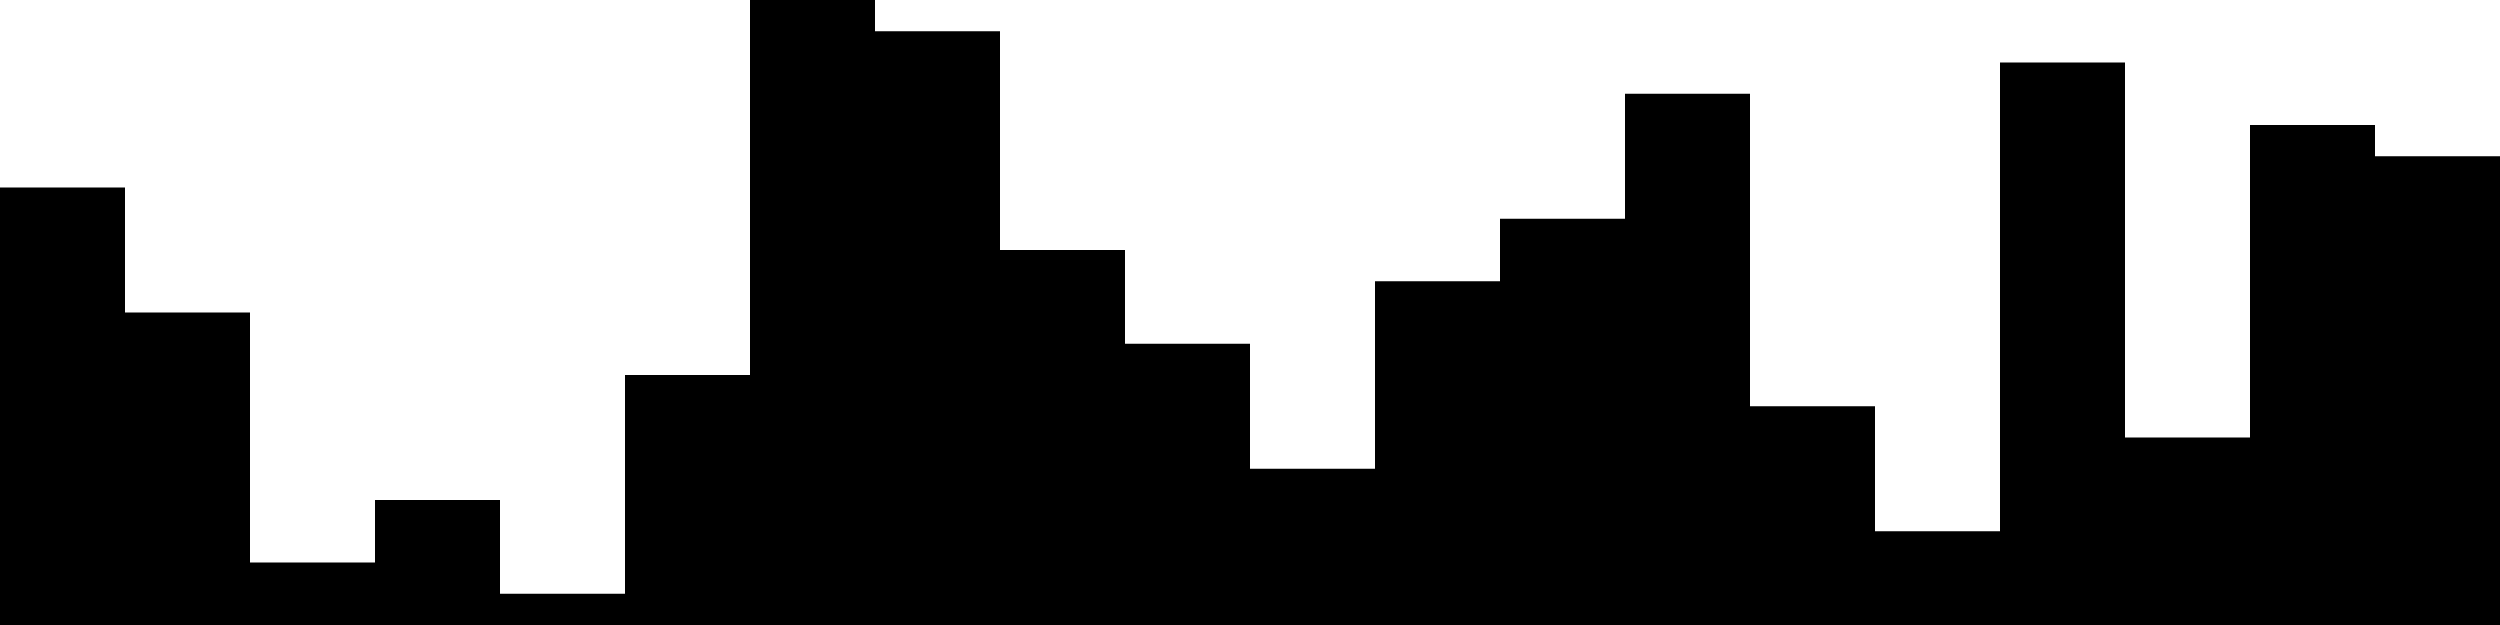 
<svg xmlns="http://www.w3.org/2000/svg" width="800" height="200">
<style>
rect {
    fill: black;
}
@media (prefers-color-scheme: dark) {
    rect {
        fill: white;
    }
}
</style>
<rect width="40" height="140" x="0" y="60" />
<rect width="40" height="100" x="40" y="100" />
<rect width="40" height="20" x="80" y="180" />
<rect width="40" height="40" x="120" y="160" />
<rect width="40" height="10" x="160" y="190" />
<rect width="40" height="80" x="200" y="120" />
<rect width="40" height="200" x="240" y="0" />
<rect width="40" height="190" x="280" y="10" />
<rect width="40" height="120" x="320" y="80" />
<rect width="40" height="90" x="360" y="110" />
<rect width="40" height="50" x="400" y="150" />
<rect width="40" height="110" x="440" y="90" />
<rect width="40" height="130" x="480" y="70" />
<rect width="40" height="170" x="520" y="30" />
<rect width="40" height="70" x="560" y="130" />
<rect width="40" height="30" x="600" y="170" />
<rect width="40" height="180" x="640" y="20" />
<rect width="40" height="60" x="680" y="140" />
<rect width="40" height="160" x="720" y="40" />
<rect width="40" height="150" x="760" y="50" />
</svg>
